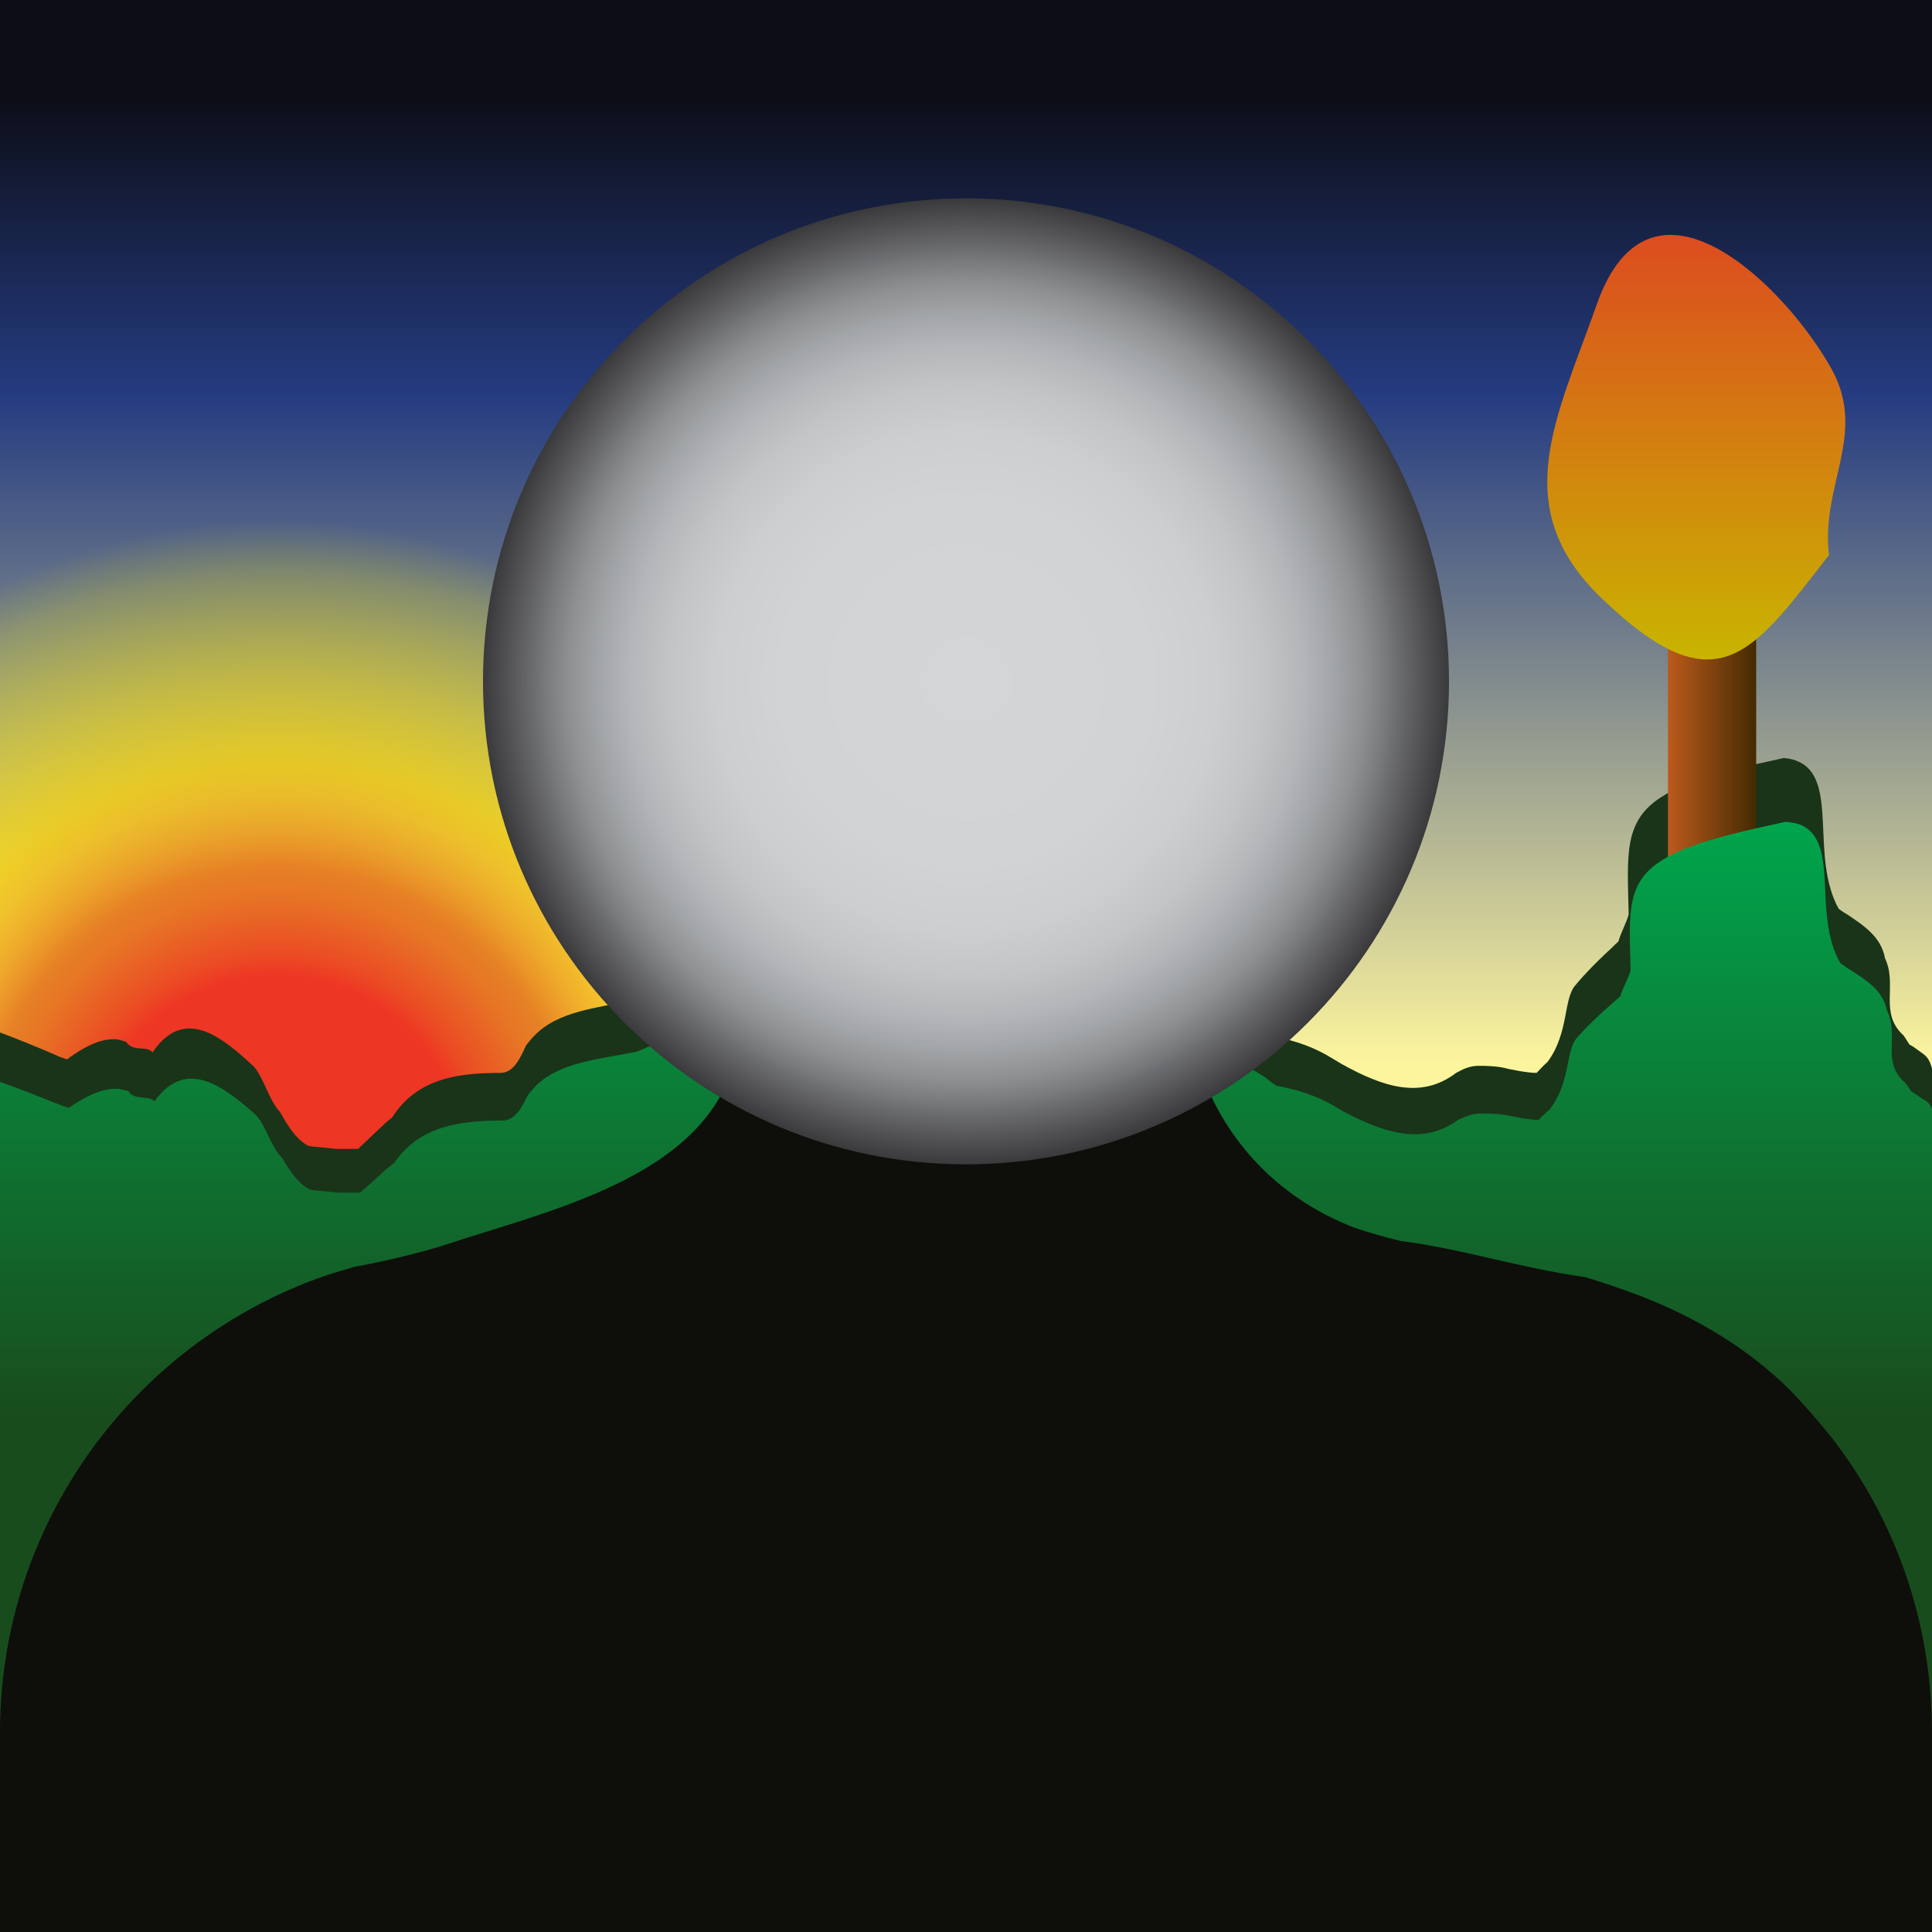 <?xml version="1.0" encoding="utf-8"?>
<!-- Generator: Adobe Illustrator 18.0.0, SVG Export Plug-In . SVG Version: 6.00 Build 0)  -->
<!DOCTYPE svg PUBLIC "-//W3C//DTD SVG 1.1//EN" "http://www.w3.org/Graphics/SVG/1.1/DTD/svg11.dtd">
<svg version="1.1" id="Layer_1" xmlns="http://www.w3.org/2000/svg" xmlns:xlink="http://www.w3.org/1999/xlink" x="0px" y="0px"
	 viewBox="0 0 300 300" enable-background="new 0 0 300 300" xml:space="preserve">
<linearGradient id="SVGID_1_" gradientUnits="userSpaceOnUse" x1="150" y1="2" x2="150" y2="302" gradientTransform="matrix(1 0 0 -1 0 302)">
	<stop  offset="0.449" style="stop-color:#FDF59E"/>
	<stop  offset="0.795" style="stop-color:#253C81"/>
	<stop  offset="0.951" style="stop-color:#0C0D16"/>
</linearGradient>
<rect fill="url(#SVGID_1_)" width="300" height="300"/>
<radialGradient id="SVGID_2_" cx="42.893" cy="180.838" r="100" gradientUnits="userSpaceOnUse">
	<stop  offset="0.293" style="stop-color:#EE3624"/>
	<stop  offset="0.326" style="stop-color:#EB4B24"/>
	<stop  offset="0.418" style="stop-color:#E77425"/>
	<stop  offset="0.463" style="stop-color:#E68125"/>
	<stop  offset="0.516" style="stop-color:#EFA020;stop-opacity:0.912"/>
	<stop  offset="0.572" style="stop-color:#F8BE15;stop-opacity:0.819"/>
	<stop  offset="0.617" style="stop-color:#FFD101;stop-opacity:0.745"/>
	<stop  offset="0.644" style="stop-color:#FFD900;stop-opacity:0.7"/>
	<stop  offset="0.754" style="stop-color:#FFE300;stop-opacity:0.503"/>
	<stop  offset="0.922" style="stop-color:#FFF200;stop-opacity:0.2"/>
	<stop  offset="1" style="stop-color:#FFF200;stop-opacity:0"/>
</radialGradient>
<path fill="url(#SVGID_2_)" d="M42.9,280.8L42.9,280.8c-55.2,0-100-44.8-100-100v0c0-55.2,44.8-100,100-100h0
	c55.2,0,100,44.8,100,100v0C142.9,236.1,98.1,280.8,42.9,280.8z"/>
<path fill="#193419" d="M299.7,300h-300c0,0,0-33.1,0-67.1c0-2.6,0-5.2,0-7.9c0-21.4,0-43.6,0-64.8c2.9,1.1,5.9,2.3,8.9,3.6
	c0.6,0.3,1.2,0.5,1.8,0.7c3.4-2.5,5.8-3.3,7.8-3.1c0.5,0.1,0.9,0.2,1.4,0.4c1.1,1.6,3.1,0.5,4.1,1.6c5-7.4,11-2.1,15.6,2.1
	c0.4,0.4,0.8,1,1.1,1.6c1,1.8,1.7,4.1,3.1,5.6c0.3,0.5,0.5,0.9,0.8,1.4c0.9,1.4,1.9,2.9,3.5,3.8c0.5,0.1,1,0.2,1.5,0.2
	c1,0.1,2,0.2,2.9,0.3c0.6,0,1.1,0,1.7,0c0.6,0,1.1,0,1.7,0c1.4-1.3,2.6-2.5,3.7-3.5c0.5-0.5,1.1-1,1.6-1.4c3.8-5.9,9.8-6.9,16.8-6.9
	c2,0,3-2.1,4-4.3c0.4-0.5,0.8-1,1.2-1.4c3.8-4,9.8-4.3,15.7-5.7c0.7-0.3,1.4-0.7,2.1-1c17.7-7.7,36.1-9,55.5,1.6
	c2.6,0.3,5.2,0.5,7.8,0.7c5.2,0.2,10.3,0.1,15.5-0.3c1.5-0.1,3.1-0.3,4.6-0.4c0.5-0.1,1-0.1,1.5-0.2c4-0.4,6.6,1.3,9.1,3
	c0.5,0.3,1,0.7,1.5,1c0.5,0.5,1.1,1,1.7,1.4c3.4,0.6,6.3,1.7,8.9,3.3c0.5,0.3,1,0.6,1.5,0.9c6.3,3.5,12.3,5.6,17.8,1.4
	c0.6-0.3,1.1-0.6,1.7-0.8c0.6-0.2,1.2-0.3,1.8-0.3c1,0,3,0,4.7,0.5c0.7,0.1,1.4,0.3,2.2,0.4c0.7,0.1,1.4,0.2,2.1,0.2
	c0.6-0.6,1.1-1.2,1.7-1.7c3.4-4.6,2.4-9.9,4.4-12c1.5-1.8,3.2-3.5,4.9-5.1c0.6-0.5,1.1-1.1,1.7-1.6c0.2-0.7,0.5-1.4,0.8-2.1
	c0.3-0.7,0.6-1.4,0.8-2.1c-0.2-9.4-0.9-14.7,5.5-18.5c0.6-0.4,1.4-0.8,2.2-1.1c5.1-2.3,10.1-3.3,16.4-4.7c0.8,0.1,1.5,0.2,2.1,0.5
	c6.5,2.6,1.9,14.8,6.4,22.9c0.5,0.4,1,0.7,1.5,1c2.5,1.7,5.1,3.4,5.7,6.7c2,4.2-1,8.5,2.9,12c0.3,0.5,0.6,0.9,0.9,1.4
	c0.4,0.2,0.7,0.4,1.1,0.7s0.7,0.5,1.1,0.8c3,2.1,1,11.6,1,18.9c0,3.9,0,8.2,0,12.8C299.7,236.4,299.7,300,299.7,300z"/>
<linearGradient id="SVGID_3_" gradientUnits="userSpaceOnUse" x1="258.985" y1="108.862" x2="272.69" y2="108.862">
	<stop  offset="0" style="stop-color:#BC5A1C"/>
	<stop  offset="1" style="stop-color:#442B01"/>
</linearGradient>
<rect x="259" y="80.5" fill="url(#SVGID_3_)" width="13.7" height="56.7"/>
<linearGradient id="SVGID_4_" gradientUnits="userSpaceOnUse" x1="150.321" y1="300" x2="150.321" y2="127.663">
	<stop  offset="0.463" style="stop-color:#194C1D"/>
	<stop  offset="1" style="stop-color:#00A54C"/>
</linearGradient>
<path fill="url(#SVGID_4_)" d="M300,300H0c0,0,0-31.3,0-63.4c0-2.5,0-4.9,0-7.4C0,209,0,188,0,168c2.9,1,5.9,2.2,8.9,3.4
	c0.6,0.2,1.2,0.5,1.8,0.6c3.4-2.3,5.8-3.1,7.8-2.9c0.5,0.1,0.9,0.2,1.4,0.3C21,171,23,170,24,171c5-7,11-2,15.6,2
	c0.4,0.4,0.8,0.9,1.1,1.5c1,1.7,1.7,3.9,3.1,5.3c0.3,0.4,0.5,0.9,0.8,1.3c0.9,1.3,1.9,2.8,3.5,3.6c0.5,0.1,1,0.2,1.5,0.2
	c1,0.1,2,0.2,2.9,0.3c0.6,0,1.1,0,1.7,0c0.6,0,1.1,0,1.7,0c1.4-1.2,2.6-2.3,3.7-3.3c0.5-0.5,1.1-0.9,1.6-1.3C65,175,71,174,78,174
	c2,0,3-2,4-4c0.4-0.5,0.8-0.9,1.2-1.4c3.8-3.7,9.8-4.1,15.7-5.3c0.7-0.3,1.4-0.6,2.1-0.9c17.7-7.3,36.1-8.5,55.5,1.5
	c2.6,0.3,5.2,0.5,7.8,0.6c5.2,0.2,10.3,0.1,15.5-0.3c1.5-0.1,3.1-0.3,4.6-0.4c0.5-0.1,1-0.1,1.5-0.2c4-0.3,6.6,1.3,9.1,2.8
	c0.5,0.3,1,0.6,1.5,0.9c0.5,0.5,1.1,0.9,1.7,1.3c3.4,0.6,6.3,1.6,8.9,3.1c0.5,0.3,1,0.6,1.5,0.9c6.3,3.3,12.3,5.3,17.8,1.3
	c0.6-0.3,1.1-0.5,1.7-0.7c0.6-0.2,1.2-0.3,1.8-0.3c1,0,3,0,4.7,0.4c0.7,0.1,1.4,0.3,2.2,0.4c0.7,0.1,1.4,0.2,2.1,0.2
	c0.6-0.6,1.1-1.1,1.7-1.6C244,168,243,163,245,161c1.5-1.7,3.2-3.3,4.9-4.8c0.6-0.5,1.1-1,1.7-1.5c0.2-0.7,0.5-1.3,0.8-2
	c0.3-0.7,0.6-1.3,0.8-2c-0.2-8.9-0.9-13.9,5.5-17.5c0.6-0.4,1.4-0.7,2.2-1.1c5.1-2.1,10.1-3.1,16.4-4.5c0.8,0.1,1.5,0.2,2.1,0.4
	c6.5,2.5,1.9,14,6.4,21.6c0.5,0.3,1,0.7,1.5,1c2.5,1.6,5.1,3.2,5.7,6.3c2,4-1,8,2.9,11.3c0.3,0.4,0.6,0.9,0.9,1.3
	c0.4,0.2,0.7,0.4,1.1,0.7s0.7,0.5,1.1,0.7c3,2,1,11,1,17.9c0,3.7,0,7.8,0,12.1C300,240,300,300,300,300z"/>
<path fill="#0E0F0A" d="M210.2,190.6c-10.2-4-17.4-11-21.7-19.5c-1.4-2.8-2.5-5.8-3.3-9c-1.4-5-1.6-10.3-1.4-15.6
	c0.1-2.6,0.3-5.3,0.6-7.9C189,119,182,97,164,85c-7-5-16-6-24-2c-22,13-22,41-23.3,64.3c-0.1,2.1-0.3,4.2-0.5,6.2
	c-0.4,4-1.1,7.9-2.2,11.5c-5,18-29,23-45.5,28.5c-2.2,0.7-4.4,1.2-6.7,1.8c-2.2,0.5-4.5,1-6.7,1.4c-3.2,0.9-6.3,1.9-9.3,3.2
	C18.9,211.3,0,238,0,269v31h300v-31c0-17.3-5.8-33.2-15.6-45.8c-2-2.5-4.1-4.9-6.3-7.2c-6.5-6.5-14.5-11.3-23.2-14.7
	c-2.9-1.1-5.8-2.1-8.8-3c-10.1-1.4-19.1-4.4-28.6-5.6C215,192.1,212.6,191.4,210.2,190.6z"/>
<radialGradient id="SVGID_5_" cx="150" cy="105.838" r="75" gradientUnits="userSpaceOnUse">
	<stop  offset="0" style="stop-color:#D3D5D6"/>
	<stop  offset="0.381" style="stop-color:#D2D3D5"/>
	<stop  offset="0.518" style="stop-color:#CCCECF"/>
	<stop  offset="0.616" style="stop-color:#C2C4C6"/>
	<stop  offset="0.695" style="stop-color:#B4B6B9"/>
	<stop  offset="0.763" style="stop-color:#A2A5A7"/>
	<stop  offset="0.823" style="stop-color:#8E9092"/>
	<stop  offset="0.875" style="stop-color:#76787A"/>
	<stop  offset="0.893" style="stop-color:#6D6E71"/>
	<stop  offset="1" style="stop-color:#3A393B"/>
</radialGradient>
<path fill="url(#SVGID_5_)" d="M150,180.8L150,180.8c-41.4,0-75-33.6-75-75v0c0-41.4,33.6-75,75-75h0c41.4,0,75,33.6,75,75v0
	C225,147.3,191.4,180.8,150,180.8z"/>
<linearGradient id="SVGID_6_" gradientUnits="userSpaceOnUse" x1="263.409" y1="102.37" x2="263.409" y2="36.393">
	<stop  offset="4.878049e-003" style="stop-color:#C9B400"/>
	<stop  offset="1" style="stop-color:#DC4C1F"/>
</linearGradient>
<path fill="url(#SVGID_6_)" d="M284,86.2c-11.9,15.2-17.3,24-35.3,6.7c-14.7-14.1-7-27.9-0.8-45.5c8.4-24.1,29.6-2.6,36.5,9.9
	C290,67.4,282.7,75.3,284,86.2z"/>
</svg>

